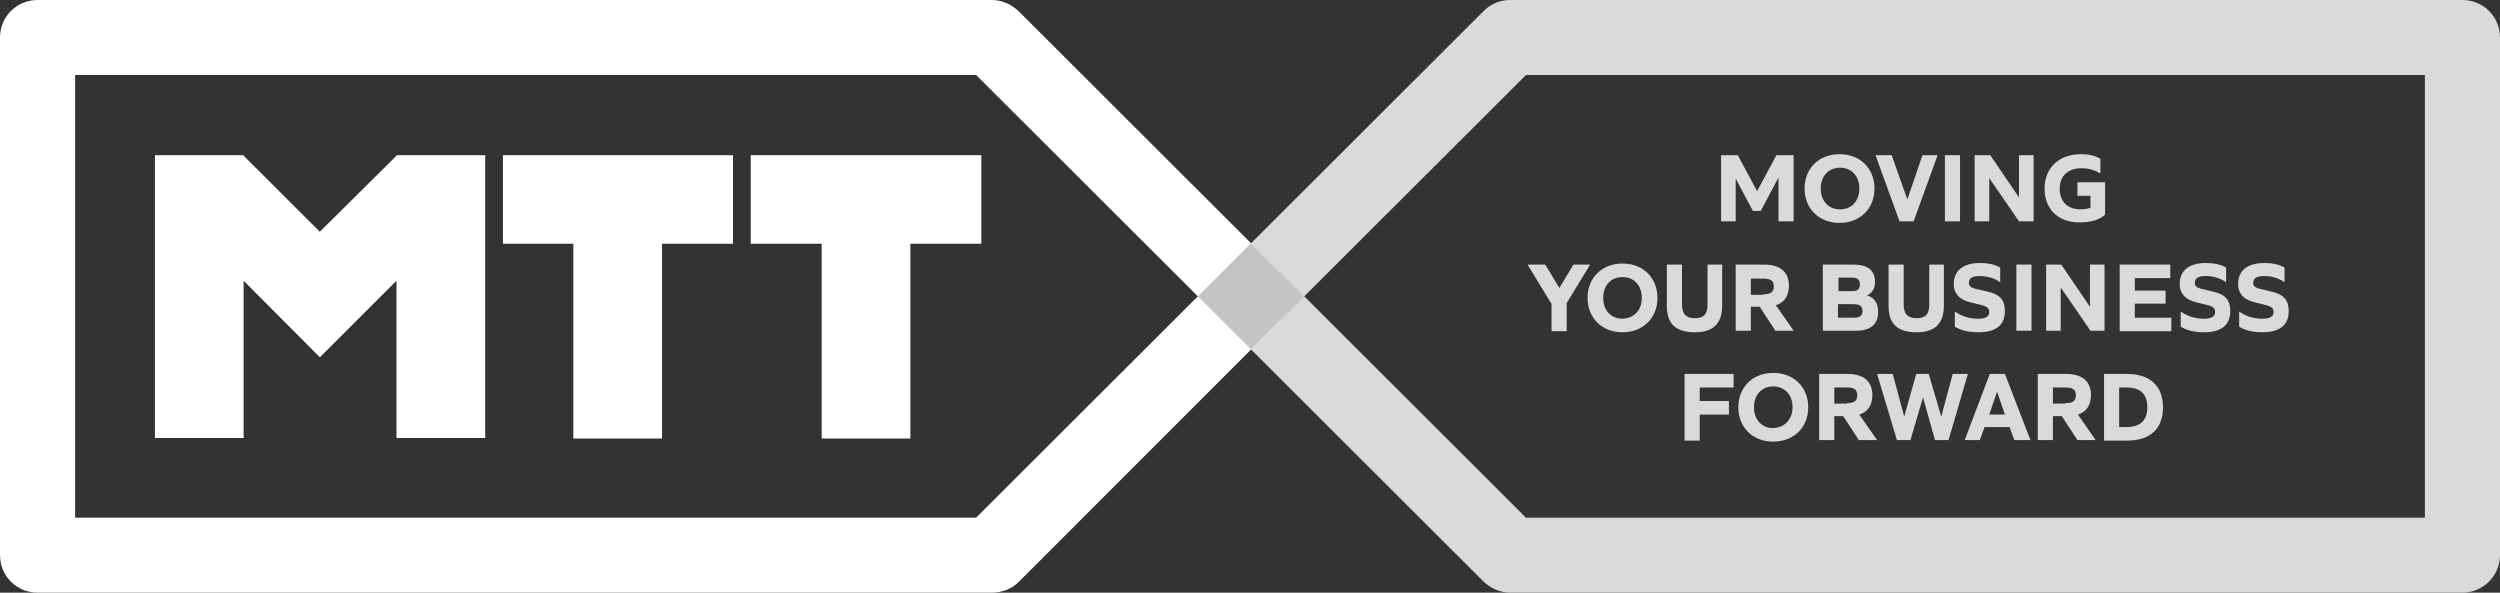 <svg width="232" height="55" viewBox="0 0 232 55" fill="none" xmlns="http://www.w3.org/2000/svg">
<rect x="0" y="0" width="232" height="55" fill="#333333" stroke="none"/>
<g clip-path="url(#clip0)">
<path d="M228.514 55H140.159C139.239 55 138.367 54.613 137.689 53.985L113.628 29.965C112.272 28.612 112.272 26.388 113.628 25.035L137.689 1.015C138.367 0.338 139.239 0 140.159 0H228.514C230.451 0 232 1.547 232 3.48V51.52C232 53.453 230.402 55 228.514 55ZM141.611 48.04H225.028V6.96H141.611L121.035 27.5L141.611 48.04Z" fill="#DADADA"/>
<path d="M92.035 55H3.486C1.549 55 0 53.453 0 51.52V3.48C0 1.547 1.549 0 3.486 0H92.035C92.955 0 93.826 0.387 94.504 1.015L118.566 25.035C119.922 26.388 119.922 28.612 118.566 29.965L94.504 54.033C93.875 54.662 92.955 55 92.035 55ZM6.972 48.04H90.583L111.159 27.5L90.583 6.96H6.972V48.04Z" fill="white"/>
<path d="M116.093 22.572L111.166 27.495L116.097 32.414L121.025 27.491L116.093 22.572Z" fill="#C4C4C4"/>
<path d="M69.668 14.402V22.619H76.252V40.694H84.483V22.619H91.067V14.402H69.668Z" fill="white"/>
<path d="M46.671 14.402V22.619H53.207V40.694H61.437V22.619H68.022V14.402H46.671Z" fill="white"/>
<path d="M14.379 40.646H22.609V26.05L29.678 33.155L36.795 26.05V40.646H45.025V14.402H36.795V14.451L29.678 21.507L22.609 14.451V14.402H14.379V40.646Z" fill="white"/>
<path d="M159.718 14.402H161.267L163.058 17.737L164.85 14.402H166.447V20.54H165.043V16.481L163.397 19.574H162.671L161.073 16.577V20.54H159.718V14.402Z" fill="#DADADA"/>
<path d="M167.464 17.496C167.464 15.611 168.82 14.306 170.708 14.306C172.596 14.306 173.952 15.611 173.952 17.496C173.952 19.381 172.596 20.685 170.708 20.685C168.82 20.685 167.464 19.381 167.464 17.496ZM172.548 17.496C172.548 16.336 171.821 15.562 170.756 15.562C169.691 15.562 168.965 16.336 168.965 17.496C168.965 18.655 169.691 19.429 170.756 19.429C171.821 19.429 172.548 18.655 172.548 17.496Z" fill="#DADADA"/>
<path d="M174.048 14.402H175.549L177.002 18.511L178.406 14.402H179.81L177.583 20.54H176.275L174.048 14.402Z" fill="#DADADA"/>
<path d="M180.487 14.402H181.891V20.54H180.487V14.402Z" fill="#DADADA"/>
<path d="M183.295 14.402H184.699L187.362 18.317V14.402H188.718V20.54H187.362L184.603 16.529V20.54H183.247V14.402H183.295Z" fill="#DADADA"/>
<path d="M189.735 17.496C189.735 15.611 191.042 14.306 193.124 14.306C193.801 14.306 194.479 14.451 194.915 14.741V16.094C194.431 15.804 193.85 15.611 193.172 15.611C191.913 15.611 191.139 16.336 191.139 17.496C191.139 18.704 191.865 19.429 193.075 19.429C193.414 19.429 193.704 19.381 193.995 19.284V18.172H192.785V16.916H195.351V19.912C194.866 20.395 193.995 20.637 193.075 20.637C191.042 20.685 189.735 19.429 189.735 17.496Z" fill="#DADADA"/>
<path d="M143.935 28.128L141.756 24.552H143.402L144.709 26.727L146.017 24.552H147.566L145.387 28.128V30.738H143.983V28.128H143.935Z" fill="#DADADA"/>
<path d="M147.324 27.645C147.324 25.76 148.679 24.455 150.568 24.455C152.456 24.455 153.811 25.76 153.811 27.645C153.811 29.53 152.456 30.835 150.568 30.835C148.631 30.835 147.324 29.482 147.324 27.645ZM152.359 27.645C152.359 26.485 151.633 25.712 150.568 25.712C149.502 25.712 148.776 26.485 148.776 27.645C148.776 28.805 149.502 29.578 150.568 29.578C151.633 29.53 152.359 28.805 152.359 27.645Z" fill="#DADADA"/>
<path d="M154.683 28.37V24.552H156.087V28.273C156.087 29.143 156.474 29.53 157.297 29.53C158.12 29.53 158.459 29.143 158.459 28.273V24.552H159.815V28.37C159.815 30.013 158.992 30.835 157.297 30.835C155.506 30.835 154.683 30.061 154.683 28.37Z" fill="#DADADA"/>
<path d="M161.073 24.552H163.688C165.189 24.552 166.012 25.229 166.012 26.533C166.012 27.452 165.576 28.08 164.801 28.322L166.447 30.69H164.753L163.3 28.467H162.477V30.69H161.073V24.552ZM163.639 27.307C164.317 27.307 164.608 27.113 164.608 26.582C164.608 26.05 164.317 25.857 163.639 25.857H162.477V27.355H163.639V27.307Z" fill="#DADADA"/>
<path d="M169.207 24.552H171.967C173.322 24.552 174 25.084 174 26.147C174 26.775 173.758 27.162 173.274 27.403C173.952 27.645 174.29 28.128 174.29 28.95C174.29 30.11 173.564 30.69 172.257 30.69H169.159V24.552H169.207ZM171.87 27.017C172.402 27.017 172.596 26.823 172.596 26.388C172.596 25.953 172.354 25.76 171.87 25.76H170.611V27.017H171.87ZM172.063 29.482C172.596 29.482 172.838 29.288 172.838 28.853C172.838 28.418 172.596 28.225 171.967 28.225H170.563V29.482H172.063Z" fill="#DADADA"/>
<path d="M175.259 28.37V24.552H176.663V28.273C176.663 29.143 177.05 29.53 177.873 29.53C178.696 29.53 179.035 29.143 179.035 28.273V24.552H180.391V28.37C180.391 30.013 179.568 30.835 177.873 30.835C176.082 30.835 175.259 30.061 175.259 28.37Z" fill="#DADADA"/>
<path d="M181.407 30.303V28.902C181.988 29.337 182.763 29.578 183.538 29.578C184.264 29.578 184.603 29.385 184.603 28.95C184.603 28.612 184.409 28.418 183.731 28.273L182.957 28.08C181.843 27.838 181.31 27.258 181.31 26.34C181.31 25.084 182.23 24.407 183.731 24.407C184.506 24.407 185.184 24.552 185.619 24.842V26.195C185.087 25.808 184.409 25.615 183.731 25.615C183.053 25.615 182.714 25.808 182.714 26.243C182.714 26.582 182.908 26.727 183.634 26.872L184.457 27.065C185.571 27.307 186.055 27.838 186.055 28.853C186.055 30.206 185.184 30.835 183.586 30.835C182.666 30.835 181.891 30.642 181.407 30.303Z" fill="#DADADA"/>
<path d="M187.12 24.552H188.524V30.69H187.12V24.552Z" fill="#DADADA"/>
<path d="M189.88 24.552H191.284L193.947 28.467V24.552H195.302V30.69H193.995L191.235 26.678V30.69H189.88V24.552Z" fill="#DADADA"/>
<path d="M196.706 24.552H201.402V25.808H198.11V26.968H200.967V28.177H198.11V29.482H201.499V30.738H196.706V24.552Z" fill="#DADADA"/>
<path d="M202.371 30.303V28.902C202.952 29.337 203.726 29.578 204.501 29.578C205.227 29.578 205.566 29.385 205.566 28.95C205.566 28.612 205.372 28.418 204.694 28.273L203.92 28.08C202.806 27.838 202.274 27.258 202.274 26.34C202.274 25.084 203.194 24.407 204.694 24.407C205.469 24.407 206.147 24.552 206.583 24.842V26.195C206.05 25.808 205.372 25.615 204.694 25.615C204.017 25.615 203.678 25.808 203.678 26.243C203.678 26.582 203.871 26.727 204.598 26.872L205.372 27.065C206.486 27.307 206.97 27.838 206.97 28.853C206.97 30.206 206.098 30.835 204.501 30.835C203.629 30.835 202.855 30.642 202.371 30.303Z" fill="#DADADA"/>
<path d="M207.793 30.303V28.902C208.374 29.337 209.149 29.578 209.923 29.578C210.649 29.578 210.988 29.385 210.988 28.95C210.988 28.612 210.795 28.418 210.117 28.273L209.342 28.08C208.229 27.838 207.696 27.258 207.696 26.34C207.696 25.084 208.616 24.407 210.117 24.407C210.891 24.407 211.569 24.552 212.005 24.842V26.195C211.472 25.808 210.795 25.615 210.117 25.615C209.439 25.615 209.1 25.808 209.1 26.243C209.1 26.582 209.294 26.727 210.02 26.872L210.795 27.065C211.908 27.307 212.392 27.838 212.392 28.853C212.392 30.206 211.521 30.835 209.923 30.835C209.052 30.835 208.277 30.642 207.793 30.303Z" fill="#DADADA"/>
<path d="M156.329 34.701H160.88V35.958H157.733V37.215H160.444V38.471H157.733V40.888H156.329V34.701Z" fill="#DADADA"/>
<path d="M161.315 37.794C161.315 35.91 162.671 34.605 164.559 34.605C166.447 34.605 167.803 35.91 167.803 37.794C167.803 39.679 166.447 40.984 164.559 40.984C162.623 40.984 161.315 39.631 161.315 37.794ZM166.351 37.794C166.351 36.635 165.624 35.861 164.559 35.861C163.494 35.861 162.768 36.635 162.768 37.794C162.768 38.954 163.494 39.728 164.559 39.728C165.624 39.679 166.351 38.906 166.351 37.794Z" fill="#DADADA"/>
<path d="M168.82 34.701H171.434C172.935 34.701 173.758 35.378 173.758 36.683C173.758 37.601 173.322 38.229 172.548 38.471L174.194 40.839H172.499L171.047 38.616H170.224V40.839H168.82V34.701ZM171.386 37.408C172.063 37.408 172.354 37.215 172.354 36.683C172.354 36.151 172.063 35.958 171.386 35.958H170.224V37.456H171.386V37.408Z" fill="#DADADA"/>
<path d="M174.194 34.701H175.646L176.711 38.664L177.825 34.701H178.987L180.149 38.664L181.214 34.701H182.618L180.826 40.839H179.568L178.454 36.876L177.292 40.839H176.033L174.194 34.701Z" fill="#DADADA"/>
<path d="M184.651 34.701H186.055L188.427 40.839H186.927L186.491 39.631H184.167L183.731 40.839H182.327L184.651 34.701ZM186.055 38.471L185.329 36.344L184.603 38.471H186.055Z" fill="#DADADA"/>
<path d="M189.105 34.701H191.72C193.22 34.701 194.043 35.378 194.043 36.683C194.043 37.601 193.608 38.229 192.833 38.471L194.479 40.839H192.785L191.332 38.616H190.509V40.839H189.105V34.701ZM191.671 37.408C192.349 37.408 192.639 37.215 192.639 36.683C192.639 36.151 192.349 35.958 191.671 35.958H190.509V37.456H191.671V37.408Z" fill="#DADADA"/>
<path d="M195.254 34.701H197.384C199.514 34.701 200.725 35.813 200.725 37.794C200.725 39.776 199.563 40.888 197.384 40.888H195.254V34.701ZM197.336 39.631C198.643 39.631 199.272 39.003 199.272 37.794C199.272 36.586 198.643 35.958 197.336 35.958H196.658V39.631H197.336Z" fill="#DADADA"/>
</g>
<defs>
<clipPath id="clip0">
<rect width="232" height="55" fill="white"/>
</clipPath>
</defs>
</svg>
